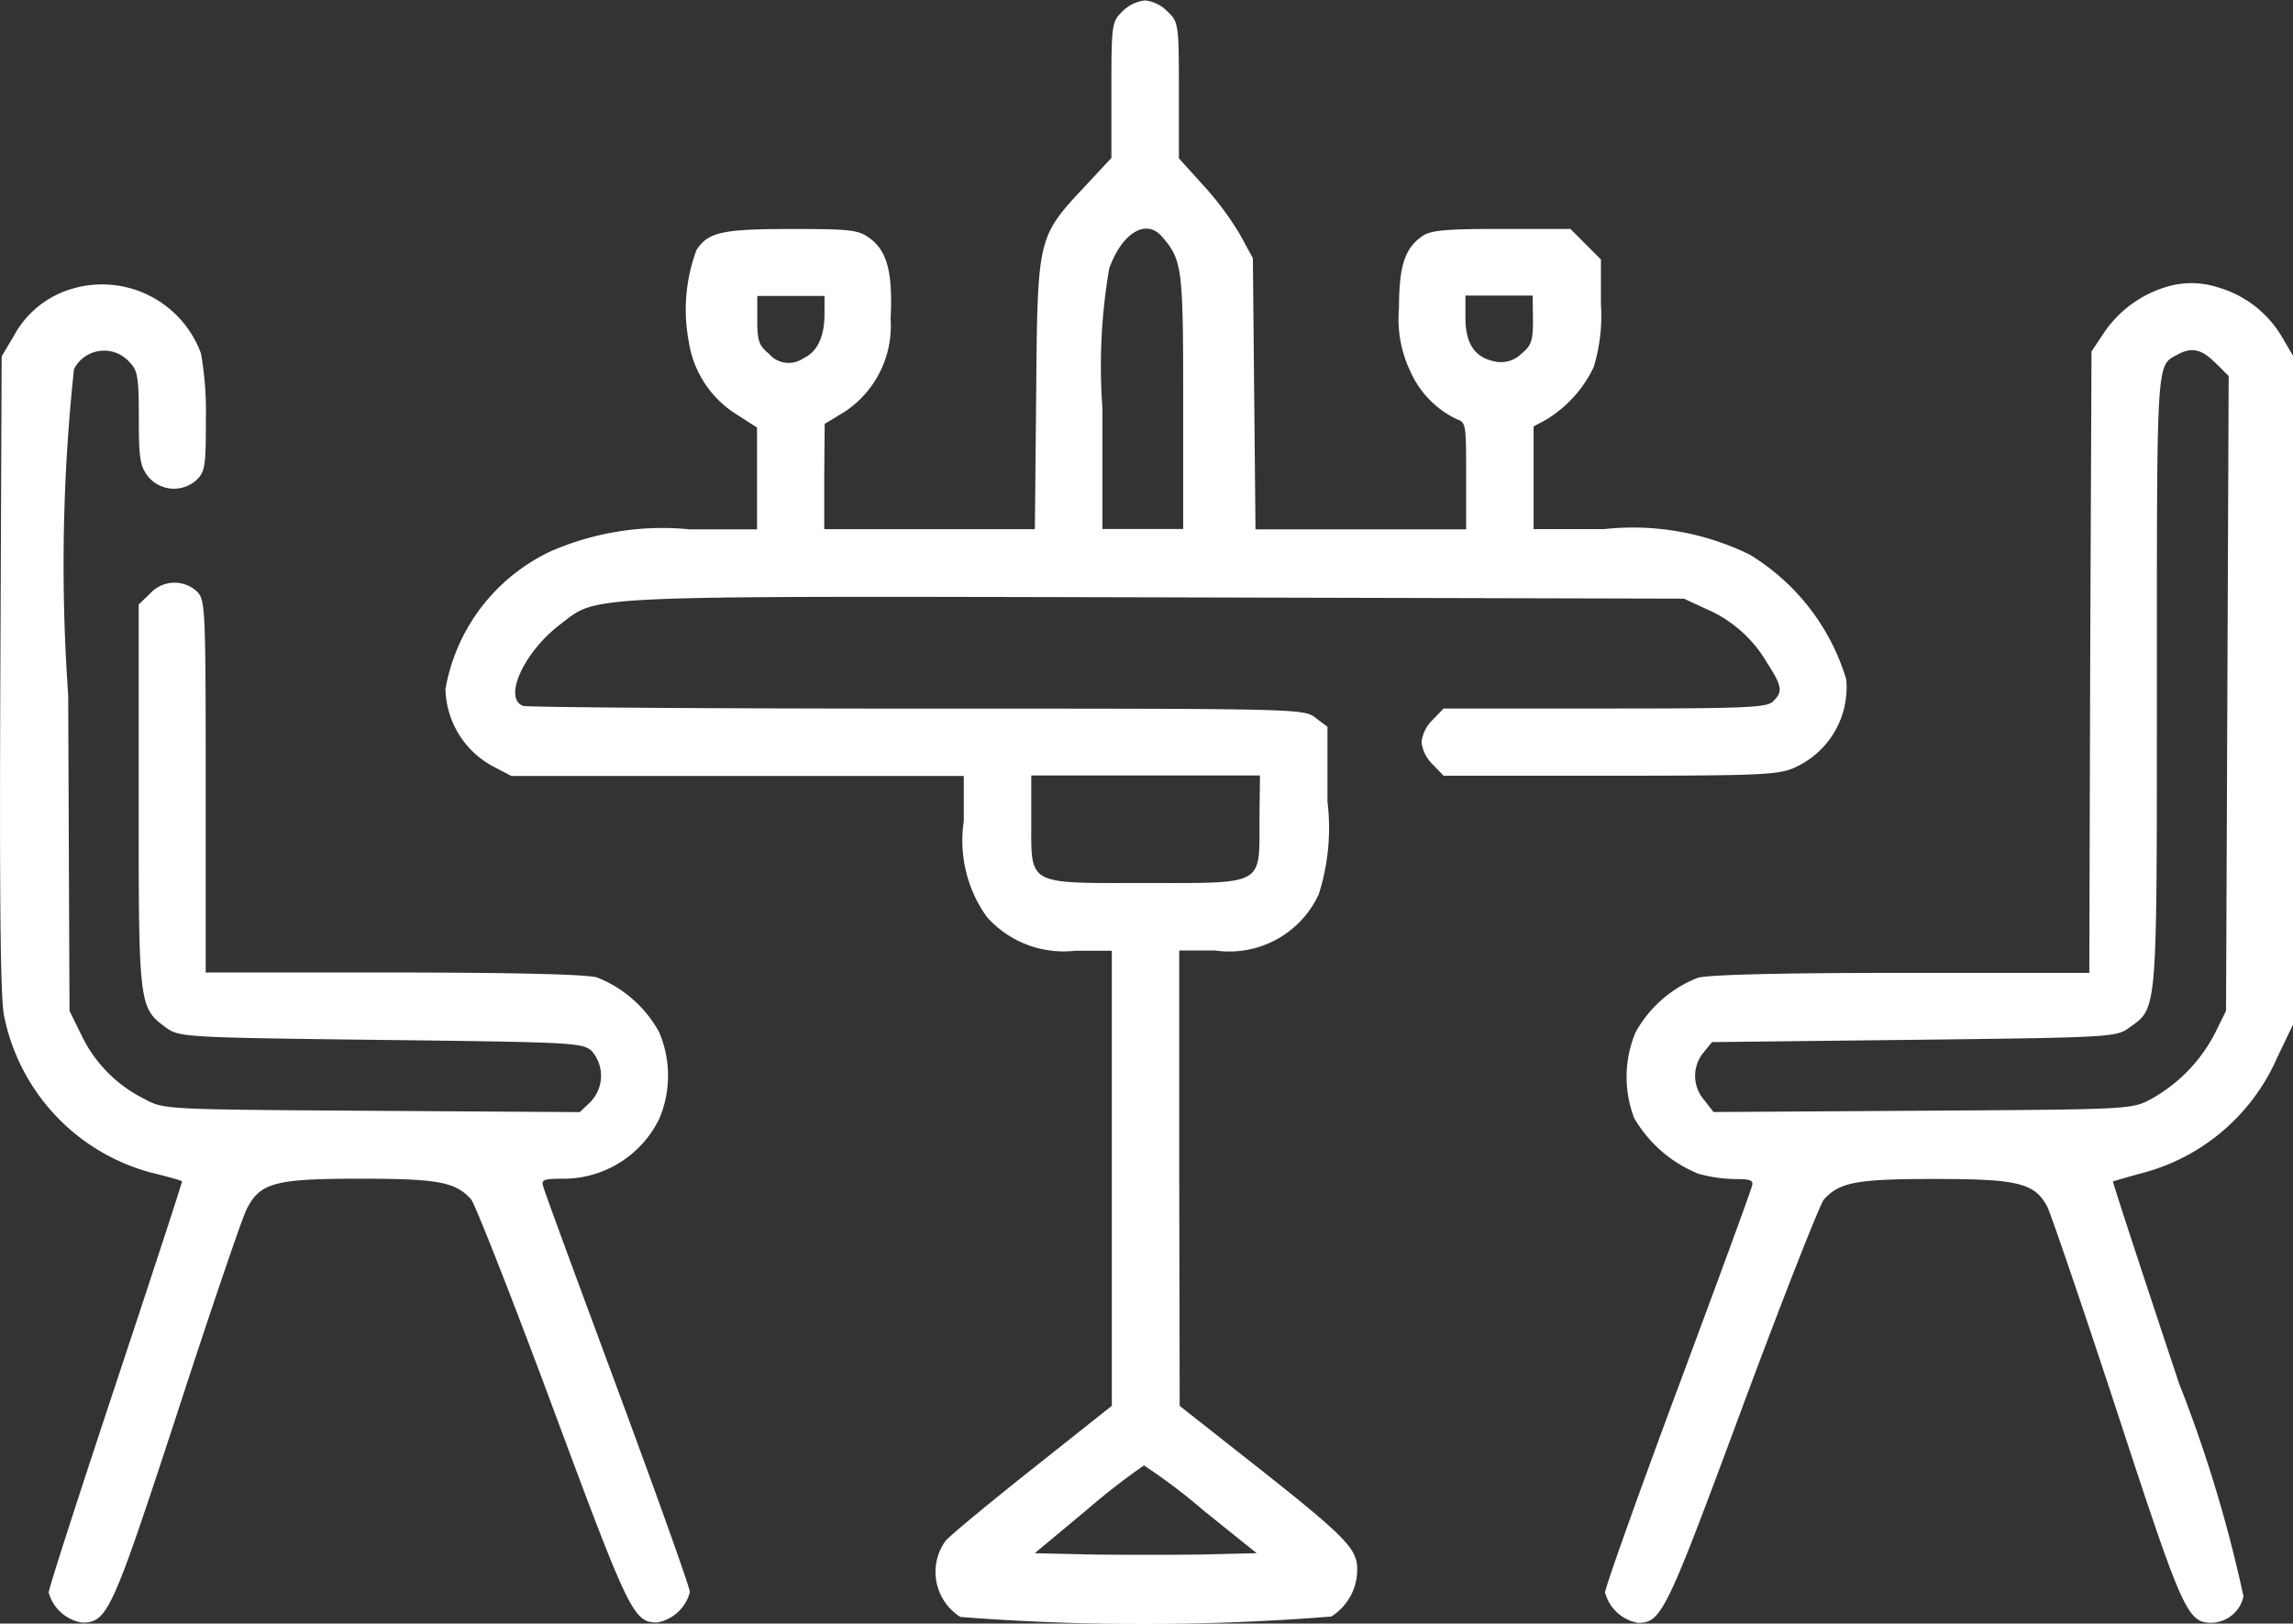 <svg id="restaurant" xmlns="http://www.w3.org/2000/svg" width="26.128" height="18.504" viewBox="0 0 26.128 18.504">
  <rect x="0" y="0" width="26.128" height="18.504" fill="#333333" stroke="none"/>
  <path id="Path_2788" data-name="Path 2788" d="M107.31-436.872c-.123.118-.128.143-.128.9v.772l-.3.322c-.542.582-.542.572-.557,2.361l-.015,1.548h-2.4v-.6l.005-.6.22-.133a1.172,1.172,0,0,0,.531-1.063c.026-.526-.036-.777-.245-.925-.128-.092-.225-.1-.889-.1-.787,0-.945.036-1.078.24a1.951,1.951,0,0,0-.087,1.047,1.189,1.189,0,0,0,.547.828l.23.148v1.16h-.766a3.18,3.18,0,0,0-1.584.25,2.143,2.143,0,0,0-1.2,1.569,1.026,1.026,0,0,0,.526.874l.225.118H105.5v.516a1.493,1.493,0,0,0,.261,1.088,1.167,1.167,0,0,0,1.007.388h.419v5.186l-.894.71c-.49.388-.94.761-1,.828a.606.606,0,0,0,.169.869,27.123,27.123,0,0,0,4.225-.005.629.629,0,0,0,.291-.613c-.041-.2-.2-.358-1.272-1.2l-.746-.588-.005-2.6v-2.59h.409a1.123,1.123,0,0,0,1.18-.639,2.483,2.483,0,0,0,.1-1.058v-.853l-.133-.1c-.138-.107-.164-.107-4.547-.107-2.422,0-4.44-.015-4.486-.031-.23-.087.01-.613.419-.925.445-.337.123-.327,6.785-.312l6.024.015.255.118a1.474,1.474,0,0,1,.695.618c.169.261.179.327.066.434-.066.072-.312.082-1.916.082h-1.839l-.123.128a.421.421,0,0,0-.128.255.421.421,0,0,0,.128.255l.123.128h1.906c1.737,0,1.926-.01,2.11-.1a1,1,0,0,0,.572-1,2.51,2.51,0,0,0-1.1-1.42,3.022,3.022,0,0,0-1.655-.291h-.807v-1.17l.143-.077a1.409,1.409,0,0,0,.542-.6,2,2,0,0,0,.082-.71v-.516l-.174-.174-.174-.174h-.787c-.628,0-.807.015-.9.082-.2.138-.266.342-.266.823a1.385,1.385,0,0,0,.123.705,1.1,1.1,0,0,0,.542.562c.1.031.1.077.1.644v.608h-2.4l-.015-1.548-.015-1.543-.148-.271a3.471,3.471,0,0,0-.424-.567l-.271-.3v-.777c0-.751-.005-.777-.128-.894a.421.421,0,0,0-.255-.128A.421.421,0,0,0,107.31-436.872Zm.445,2.565c.235.271.245.347.245,1.88v1.456h-.92v-1.374a6.561,6.561,0,0,1,.077-1.594C107.3-434.343,107.576-434.512,107.754-434.307Zm-3.842.884c0,.261-.082.434-.24.506a.294.294,0,0,1-.393-.051c-.112-.092-.133-.143-.133-.383v-.276h.766Zm8.073.072c0,.24-.02.291-.138.388a.33.33,0,0,1-.3.082c-.225-.046-.332-.2-.332-.5v-.25h.766Zm-3.117,5.7c0,.751.061.715-1.3.715s-1.3.036-1.3-.715v-.511h2.606Zm-.654,7.853.623.5-.623.015c-.337.005-.909.005-1.262,0l-.644-.015.6-.5a7.71,7.71,0,0,1,.644-.5A6.571,6.571,0,0,1,108.214-419.8Z" transform="translate(-94.518 437)" fill="#fff"/>
  <path id="Path_2789" data-name="Path 2789" d="M.954-373.561a1.1,1.1,0,0,0-.664.531l-.143.24-.015,3.6c-.01,2.56,0,3.689.041,3.909a2.322,2.322,0,0,0,1.671,1.793c.189.046.353.092.358.1s-.332,1.037-.751,2.3S.683-358.749.683-358.7a.475.475,0,0,0,.378.342c.291,0,.342-.112,1.083-2.376.383-1.18.741-2.228.792-2.33.153-.307.317-.353,1.293-.353.889,0,1.088.036,1.267.235.046.056.465,1.119.93,2.371.869,2.34.92,2.452,1.19,2.452a.473.473,0,0,0,.373-.347c0-.051-.373-1.093-.823-2.309s-.838-2.263-.848-2.315c-.026-.077.01-.087.235-.087a1.214,1.214,0,0,0,1.088-.685,1.26,1.26,0,0,0-.005-.991,1.391,1.391,0,0,0-.705-.618c-.123-.036-.981-.056-2.325-.056H2.472v-2.12c0-2.054-.005-2.125-.1-2.223a.376.376,0,0,0-.536.026l-.128.123v2.187c0,2.412,0,2.406.322,2.642.143.1.22.107,2.437.133,2.161.026,2.294.031,2.4.123a.428.428,0,0,1-.015.588l-.118.112-2.371-.015c-2.35-.015-2.371-.015-2.585-.133a1.564,1.564,0,0,1-.715-.715l-.143-.291-.015-3.6a21.032,21.032,0,0,1,.066-3.714.385.385,0,0,1,.639-.072c.087.087.1.174.1.634s.015.547.107.664a.382.382,0,0,0,.557.031c.092-.092.1-.169.1-.685a3.848,3.848,0,0,0-.056-.751A1.2,1.2,0,0,0,.954-373.561Z" transform="translate(-0.128 376.851)" fill="#fff"/>
  <path id="Path_2790" data-name="Path 2790" d="M364.4-373.771a1.313,1.313,0,0,0-.71.521l-.143.215-.015,3.541-.01,3.541h-2.136c-1.344,0-2.2.02-2.325.056a1.389,1.389,0,0,0-.71.623,1.316,1.316,0,0,0-.015.976,1.494,1.494,0,0,0,.731.634,1.628,1.628,0,0,0,.419.061c.184,0,.215.015.189.087-.01.051-.393,1.093-.848,2.315s-.823,2.258-.823,2.309a.474.474,0,0,0,.373.347c.271,0,.322-.112,1.19-2.453.465-1.252.884-2.315.93-2.371.179-.2.378-.235,1.267-.235.95,0,1.139.046,1.282.322.041.087.4,1.134.792,2.33.746,2.279.8,2.406,1.078,2.406a.382.382,0,0,0,.363-.3,15.614,15.614,0,0,0-.736-2.432c-.419-1.262-.761-2.3-.751-2.3s.169-.051.358-.1a2.319,2.319,0,0,0,1.512-1.308l.184-.383v-7.613l-.138-.235a1.248,1.248,0,0,0-.731-.552A.966.966,0,0,0,364.4-373.771Zm.557.863.153.153-.015,3.617-.015,3.617-.123.25a1.8,1.8,0,0,1-.731.756c-.22.118-.23.118-2.6.133l-2.386.015-.107-.138a.417.417,0,0,1-.01-.536l.1-.123,2.3-.026c2.228-.026,2.3-.031,2.447-.133.332-.245.322-.087.322-3.96,0-3.689-.005-3.587.23-3.714C364.683-373.087,364.8-373.066,364.954-372.908Z" transform="translate(-339.715 377.041)" fill="#fff"/>
</svg>

